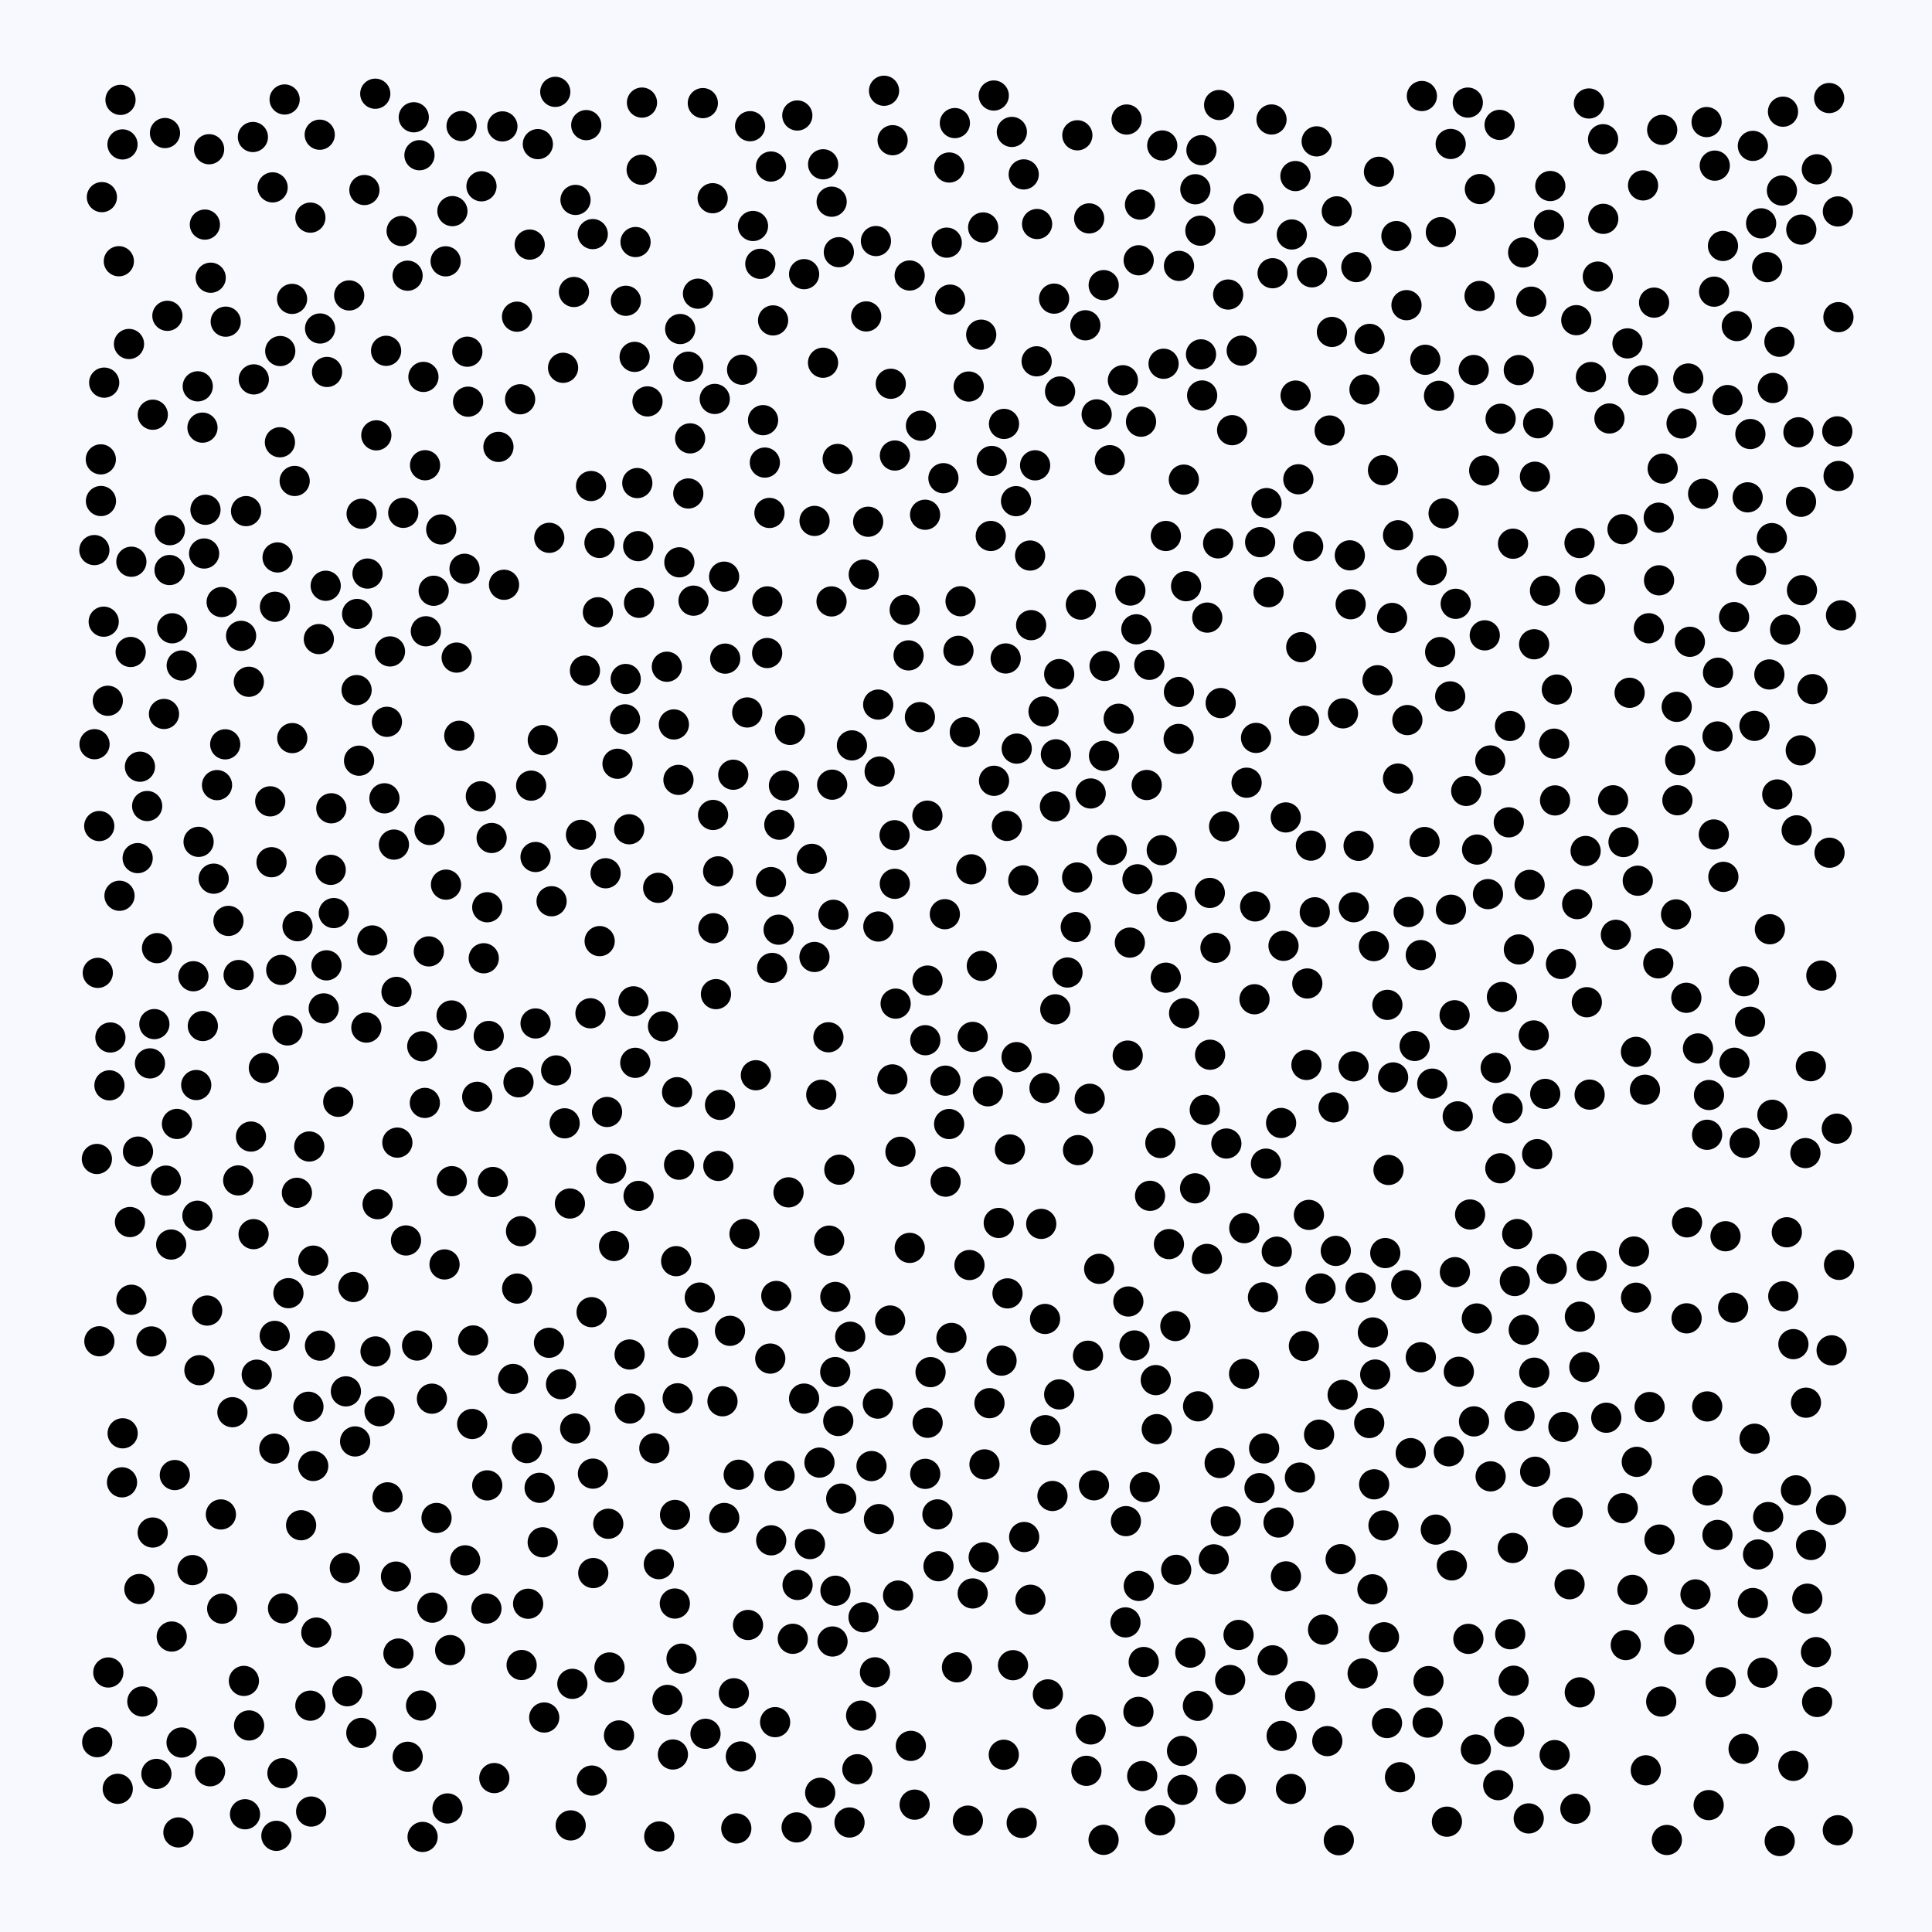 <svg width="512" height="512" viewBox="0 0 512 512" xmlns="http://www.w3.org/2000/svg">
          <rect x="0" y="0" width="512" height="512" fill="#f8f8ff" fill-opacity="1"></rect>
        <circle cx="85.79" cy="267.236" r="4" fill="#000000" fill-opacity="1"></circle><circle cx="486.774" cy="299.111" r="4" fill="#000000" fill-opacity="1"></circle><circle cx="82.255" cy="57.671" r="4" fill="#000000" fill-opacity="1"></circle><circle cx="386.607" cy="363.534" r="4" fill="#000000" fill-opacity="1"></circle><circle cx="218.114" cy="96.126" r="4" fill="#000000" fill-opacity="1"></circle><circle cx="165.855" cy="79.711" r="4" fill="#000000" fill-opacity="1"></circle><circle cx="84.731" cy="35.698" r="4" fill="#000000" fill-opacity="1"></circle><circle cx="384.318" cy="184.555" r="4" fill="#000000" fill-opacity="1"></circle><circle cx="40.907" cy="271.4" r="4" fill="#000000" fill-opacity="1"></circle><circle cx="371.014" cy="470.987" r="4" fill="#000000" fill-opacity="1"></circle><circle cx="220.536" cy="207.951" r="4" fill="#000000" fill-opacity="1"></circle><circle cx="484.746" cy="25.985" r="4" fill="#000000" fill-opacity="1"></circle><circle cx="26.754" cy="132.774" r="4" fill="#000000" fill-opacity="1"></circle><circle cx="285.458" cy="232.541" r="4" fill="#000000" fill-opacity="1"></circle><circle cx="221.991" cy="121.624" r="4" fill="#000000" fill-opacity="1"></circle><circle cx="180.616" cy="439.561" r="4" fill="#000000" fill-opacity="1"></circle><circle cx="287.905" cy="469.287" r="4" fill="#000000" fill-opacity="1"></circle><circle cx="454.182" cy="221.143" r="4" fill="#000000" fill-opacity="1"></circle><circle cx="292.489" cy="75.564" r="4" fill="#000000" fill-opacity="1"></circle><circle cx="257.774" cy="274.787" r="4" fill="#000000" fill-opacity="1"></circle><circle cx="182.403" cy="130.774" r="4" fill="#000000" fill-opacity="1"></circle><circle cx="118.192" cy="234.441" r="4" fill="#000000" fill-opacity="1"></circle><circle cx="409.499" cy="289.896" r="4" fill="#000000" fill-opacity="1"></circle><circle cx="260.69" cy="412.699" r="4" fill="#000000" fill-opacity="1"></circle><circle cx="346.224" cy="282.221" r="4" fill="#000000" fill-opacity="1"></circle><circle cx="454.263" cy="77.295" r="4" fill="#000000" fill-opacity="1"></circle><circle cx="407.364" cy="305.861" r="4" fill="#000000" fill-opacity="1"></circle><circle cx="279.35" cy="79.145" r="4" fill="#000000" fill-opacity="1"></circle><circle cx="225.771" cy="197.534" r="4" fill="#000000" fill-opacity="1"></circle><circle cx="55.672" cy="469.411" r="4" fill="#000000" fill-opacity="1"></circle><circle cx="338.358" cy="331.707" r="4" fill="#000000" fill-opacity="1"></circle><circle cx="271.415" cy="407.323" r="4" fill="#000000" fill-opacity="1"></circle><circle cx="129.127" cy="240.434" r="4" fill="#000000" fill-opacity="1"></circle><circle cx="348.931" cy="37.466" r="4" fill="#000000" fill-opacity="1"></circle><circle cx="456.013" cy="445.806" r="4" fill="#000000" fill-opacity="1"></circle><circle cx="71.612" cy="212.364" r="4" fill="#000000" fill-opacity="1"></circle><circle cx="326.524" cy="114.001" r="4" fill="#000000" fill-opacity="1"></circle><circle cx="330.358" cy="207.428" r="4" fill="#000000" fill-opacity="1"></circle><circle cx="168.184" cy="94.578" r="4" fill="#000000" fill-opacity="1"></circle><circle cx="236.067" cy="101.704" r="4" fill="#000000" fill-opacity="1"></circle><circle cx="113.644" cy="252.13" r="4" fill="#000000" fill-opacity="1"></circle><circle cx="127.597" cy="49.37" r="4" fill="#000000" fill-opacity="1"></circle><circle cx="397.042" cy="473.089" r="4" fill="#000000" fill-opacity="1"></circle><circle cx="51.015" cy="416.087" r="4" fill="#000000" fill-opacity="1"></circle><circle cx="393.479" cy="168.374" r="4" fill="#000000" fill-opacity="1"></circle><circle cx="355.289" cy="413.197" r="4" fill="#000000" fill-opacity="1"></circle><circle cx="446.897" cy="264.424" r="4" fill="#000000" fill-opacity="1"></circle><circle cx="439.586" cy="137.183" r="4" fill="#000000" fill-opacity="1"></circle><circle cx="463.78" cy="270.783" r="4" fill="#000000" fill-opacity="1"></circle><circle cx="155.362" cy="33.162" r="4" fill="#000000" fill-opacity="1"></circle><circle cx="266.999" cy="342.759" r="4" fill="#000000" fill-opacity="1"></circle><circle cx="67.26" cy="100.544" r="4" fill="#000000" fill-opacity="1"></circle><circle cx="41.614" cy="251.271" r="4" fill="#000000" fill-opacity="1"></circle><circle cx="274.723" cy="95.751" r="4" fill="#000000" fill-opacity="1"></circle><circle cx="237.14" cy="234.219" r="4" fill="#000000" fill-opacity="1"></circle><circle cx="478.958" cy="423.669" r="4" fill="#000000" fill-opacity="1"></circle><circle cx="161.526" cy="441.896" r="4" fill="#000000" fill-opacity="1"></circle><circle cx="398.033" cy="264.213" r="4" fill="#000000" fill-opacity="1"></circle><circle cx="232.771" cy="245.536" r="4" fill="#000000" fill-opacity="1"></circle><circle cx="59.82" cy="85.247" r="4" fill="#000000" fill-opacity="1"></circle><circle cx="256.922" cy="335.246" r="4" fill="#000000" fill-opacity="1"></circle><circle cx="254.559" cy="159.339" r="4" fill="#000000" fill-opacity="1"></circle><circle cx="148.682" cy="366.835" r="4" fill="#000000" fill-opacity="1"></circle><circle cx="143.848" cy="196.134" r="4" fill="#000000" fill-opacity="1"></circle><circle cx="195.767" cy="390.823" r="4" fill="#000000" fill-opacity="1"></circle><circle cx="479.894" cy="282.553" r="4" fill="#000000" fill-opacity="1"></circle><circle cx="471.643" cy="487.9" r="4" fill="#000000" fill-opacity="1"></circle><circle cx="52.628" cy="223.098" r="4" fill="#000000" fill-opacity="1"></circle><circle cx="368.926" cy="163.761" r="4" fill="#000000" fill-opacity="1"></circle><circle cx="263.43" cy="206.919" r="4" fill="#000000" fill-opacity="1"></circle><circle cx="268.459" cy="441.295" r="4" fill="#000000" fill-opacity="1"></circle><circle cx="40.49" cy="109.905" r="4" fill="#000000" fill-opacity="1"></circle><circle cx="65.945" cy="180.678" r="4" fill="#000000" fill-opacity="1"></circle><circle cx="83.031" cy="334.083" r="4" fill="#000000" fill-opacity="1"></circle><circle cx="102.701" cy="396.812" r="4" fill="#000000" fill-opacity="1"></circle><circle cx="203.349" cy="159.381" r="4" fill="#000000" fill-opacity="1"></circle><circle cx="298.858" cy="279.741" r="4" fill="#000000" fill-opacity="1"></circle><circle cx="271.298" cy="46.218" r="4" fill="#000000" fill-opacity="1"></circle><circle cx="92.049" cy="448.198" r="4" fill="#000000" fill-opacity="1"></circle><circle cx="68.039" cy="364.306" r="4" fill="#000000" fill-opacity="1"></circle><circle cx="244.063" cy="112.821" r="4" fill="#000000" fill-opacity="1"></circle><circle cx="245.157" cy="136.41" r="4" fill="#000000" fill-opacity="1"></circle><circle cx="157.223" cy="416.878" r="4" fill="#000000" fill-opacity="1"></circle><circle cx="301.144" cy="166.776" r="4" fill="#000000" fill-opacity="1"></circle><circle cx="32.505" cy="379.842" r="4" fill="#000000" fill-opacity="1"></circle><circle cx="69.926" cy="283.029" r="4" fill="#000000" fill-opacity="1"></circle><circle cx="138.236" cy="441.247" r="4" fill="#000000" fill-opacity="1"></circle><circle cx="71.955" cy="228.498" r="4" fill="#000000" fill-opacity="1"></circle><circle cx="213.096" cy="72.658" r="4" fill="#000000" fill-opacity="1"></circle><circle cx="166.744" cy="219.766" r="4" fill="#000000" fill-opacity="1"></circle><circle cx="95.834" cy="136.156" r="4" fill="#000000" fill-opacity="1"></circle><circle cx="119.732" cy="313.023" r="4" fill="#000000" fill-opacity="1"></circle><circle cx="344.076" cy="127.016" r="4" fill="#000000" fill-opacity="1"></circle><circle cx="307.43" cy="482.399" r="4" fill="#000000" fill-opacity="1"></circle><circle cx="481.261" cy="437.836" r="4" fill="#000000" fill-opacity="1"></circle><circle cx="189.739" cy="263.457" r="4" fill="#000000" fill-opacity="1"></circle><circle cx="198.231" cy="430.635" r="4" fill="#000000" fill-opacity="1"></circle><circle cx="389.589" cy="321.856" r="4" fill="#000000" fill-opacity="1"></circle><circle cx="296.467" cy="190.47" r="4" fill="#000000" fill-opacity="1"></circle><circle cx="301.764" cy="68.978" r="4" fill="#000000" fill-opacity="1"></circle><circle cx="77.455" cy="195.604" r="4" fill="#000000" fill-opacity="1"></circle><circle cx="91.666" cy="368.724" r="4" fill="#000000" fill-opacity="1"></circle><circle cx="469.702" cy="295.429" r="4" fill="#000000" fill-opacity="1"></circle><circle cx="338.829" cy="403.482" r="4" fill="#000000" fill-opacity="1"></circle><circle cx="112.59" cy="292.281" r="4" fill="#000000" fill-opacity="1"></circle><circle cx="221.404" cy="421.561" r="4" fill="#000000" fill-opacity="1"></circle><circle cx="236.551" cy="37.157" r="4" fill="#000000" fill-opacity="1"></circle><circle cx="179.192" cy="334.22" r="4" fill="#000000" fill-opacity="1"></circle><circle cx="434.025" cy="233.397" r="4" fill="#000000" fill-opacity="1"></circle><circle cx="152.105" cy="77.383" r="4" fill="#000000" fill-opacity="1"></circle><circle cx="410.849" cy="49.3" r="4" fill="#000000" fill-opacity="1"></circle><circle cx="451.349" cy="130.872" r="4" fill="#000000" fill-opacity="1"></circle><circle cx="142.538" cy="38.197" r="4" fill="#000000" fill-opacity="1"></circle><circle cx="426.516" cy="110.899" r="4" fill="#000000" fill-opacity="1"></circle><circle cx="237.352" cy="265.976" r="4" fill="#000000" fill-opacity="1"></circle><circle cx="464.53" cy="424.816" r="4" fill="#000000" fill-opacity="1"></circle><circle cx="357.72" cy="147.173" r="4" fill="#000000" fill-opacity="1"></circle><circle cx="352.374" cy="114.087" r="4" fill="#000000" fill-opacity="1"></circle><circle cx="469.04" cy="246.258" r="4" fill="#000000" fill-opacity="1"></circle><circle cx="252.148" cy="354.561" r="4" fill="#000000" fill-opacity="1"></circle><circle cx="193.459" cy="352.681" r="4" fill="#000000" fill-opacity="1"></circle><circle cx="374.893" cy="277.184" r="4" fill="#000000" fill-opacity="1"></circle><circle cx="335.49" cy="308.379" r="4" fill="#000000" fill-opacity="1"></circle><circle cx="346.874" cy="321.958" r="4" fill="#000000" fill-opacity="1"></circle><circle cx="365.441" cy="45.526" r="4" fill="#000000" fill-opacity="1"></circle><circle cx="52.85" cy="363.118" r="4" fill="#000000" fill-opacity="1"></circle><circle cx="157.085" cy="62.039" r="4" fill="#000000" fill-opacity="1"></circle><circle cx="313.8" cy="268.519" r="4" fill="#000000" fill-opacity="1"></circle><circle cx="250.896" cy="64.306" r="4" fill="#000000" fill-opacity="1"></circle><circle cx="145.49" cy="355.853" r="4" fill="#000000" fill-opacity="1"></circle><circle cx="34.184" cy="91.158" r="4" fill="#000000" fill-opacity="1"></circle><circle cx="84.822" cy="87.054" r="4" fill="#000000" fill-opacity="1"></circle><circle cx="228.846" cy="428.595" r="4" fill="#000000" fill-opacity="1"></circle><circle cx="174.602" cy="414.521" r="4" fill="#000000" fill-opacity="1"></circle><circle cx="190.315" cy="230.916" r="4" fill="#000000" fill-opacity="1"></circle><circle cx="232.731" cy="186.725" r="4" fill="#000000" fill-opacity="1"></circle><circle cx="366.513" cy="124.61" r="4" fill="#000000" fill-opacity="1"></circle><circle cx="179.967" cy="308.665" r="4" fill="#000000" fill-opacity="1"></circle><circle cx="151.034" cy="318.942" r="4" fill="#000000" fill-opacity="1"></circle><circle cx="199.552" cy="59.888" r="4" fill="#000000" fill-opacity="1"></circle><circle cx="191.467" cy="371.354" r="4" fill="#000000" fill-opacity="1"></circle><circle cx="127.429" cy="211.025" r="4" fill="#000000" fill-opacity="1"></circle><circle cx="329.7" cy="364.091" r="4" fill="#000000" fill-opacity="1"></circle><circle cx="229.549" cy="83.858" r="4" fill="#000000" fill-opacity="1"></circle><circle cx="418.688" cy="348.931" r="4" fill="#000000" fill-opacity="1"></circle><circle cx="123.848" cy="93.203" r="4" fill="#000000" fill-opacity="1"></circle><circle cx="65.21" cy="135.45" r="4" fill="#000000" fill-opacity="1"></circle><circle cx="269.403" cy="280.153" r="4" fill="#000000" fill-opacity="1"></circle><circle cx="163.647" cy="202.404" r="4" fill="#000000" fill-opacity="1"></circle><circle cx="471.57" cy="90.568" r="4" fill="#000000" fill-opacity="1"></circle><circle cx="475.253" cy="467.975" r="4" fill="#000000" fill-opacity="1"></circle><circle cx="299.023" cy="344.912" r="4" fill="#000000" fill-opacity="1"></circle><circle cx="417.491" cy="479.348" r="4" fill="#000000" fill-opacity="1"></circle><circle cx="250.017" cy="126.73" r="4" fill="#000000" fill-opacity="1"></circle><circle cx="298.566" cy="31.677" r="4" fill="#000000" fill-opacity="1"></circle><circle cx="78.091" cy="127.459" r="4" fill="#000000" fill-opacity="1"></circle><circle cx="440.236" cy="450.931" r="4" fill="#000000" fill-opacity="1"></circle><circle cx="379.418" cy="151.112" r="4" fill="#000000" fill-opacity="1"></circle><circle cx="169.126" cy="144.731" r="4" fill="#000000" fill-opacity="1"></circle><circle cx="324.997" cy="303.046" r="4" fill="#000000" fill-opacity="1"></circle><circle cx="447.411" cy="100.307" r="4" fill="#000000" fill-opacity="1"></circle><circle cx="308.962" cy="142.039" r="4" fill="#000000" fill-opacity="1"></circle><circle cx="262.811" cy="122.162" r="4" fill="#000000" fill-opacity="1"></circle><circle cx="358.719" cy="282.595" r="4" fill="#000000" fill-opacity="1"></circle><circle cx="478.598" cy="371.73" r="4" fill="#000000" fill-opacity="1"></circle><circle cx="241.089" cy="330.702" r="4" fill="#000000" fill-opacity="1"></circle><circle cx="339.651" cy="460.032" r="4" fill="#000000" fill-opacity="1"></circle><circle cx="324.404" cy="219.006" r="4" fill="#000000" fill-opacity="1"></circle><circle cx="206.344" cy="246.374" r="4" fill="#000000" fill-opacity="1"></circle><circle cx="413.674" cy="255.46" r="4" fill="#000000" fill-opacity="1"></circle><circle cx="394.938" cy="201.53" r="4" fill="#000000" fill-opacity="1"></circle><circle cx="310.541" cy="240.337" r="4" fill="#000000" fill-opacity="1"></circle><circle cx="166.911" cy="373.273" r="4" fill="#000000" fill-opacity="1"></circle><circle cx="155.02" cy="177.721" r="4" fill="#000000" fill-opacity="1"></circle><circle cx="286.44" cy="160.24" r="4" fill="#000000" fill-opacity="1"></circle><circle cx="174.425" cy="235.284" r="4" fill="#000000" fill-opacity="1"></circle><circle cx="205.732" cy="343.444" r="4" fill="#000000" fill-opacity="1"></circle><circle cx="233.115" cy="204.464" r="4" fill="#000000" fill-opacity="1"></circle><circle cx="430.054" cy="399.687" r="4" fill="#000000" fill-opacity="1"></circle><circle cx="436.157" cy="469.157" r="4" fill="#000000" fill-opacity="1"></circle><circle cx="215.136" cy="227.609" r="4" fill="#000000" fill-opacity="1"></circle><circle cx="130.613" cy="313.242" r="4" fill="#000000" fill-opacity="1"></circle><circle cx="29.004" cy="287.628" r="4" fill="#000000" fill-opacity="1"></circle><circle cx="276.948" cy="349.534" r="4" fill="#000000" fill-opacity="1"></circle><circle cx="217.171" cy="387.604" r="4" fill="#000000" fill-opacity="1"></circle><circle cx="452.43" cy="372.722" r="4" fill="#000000" fill-opacity="1"></circle><circle cx="376.526" cy="253.114" r="4" fill="#000000" fill-opacity="1"></circle><circle cx="121.715" cy="194.989" r="4" fill="#000000" fill-opacity="1"></circle><circle cx="424.833" cy="36.897" r="4" fill="#000000" fill-opacity="1"></circle><circle cx="477.289" cy="132.974" r="4" fill="#000000" fill-opacity="1"></circle><circle cx="44.361" cy="83.695" r="4" fill="#000000" fill-opacity="1"></circle><circle cx="131.001" cy="471.209" r="4" fill="#000000" fill-opacity="1"></circle><circle cx="256.5" cy="482.485" r="4" fill="#000000" fill-opacity="1"></circle><circle cx="250.593" cy="313.152" r="4" fill="#000000" fill-opacity="1"></circle><circle cx="179.436" cy="289.443" r="4" fill="#000000" fill-opacity="1"></circle><circle cx="251.796" cy="79.406" r="4" fill="#000000" fill-opacity="1"></circle><circle cx="289.052" cy="458.32" r="4" fill="#000000" fill-opacity="1"></circle><circle cx="202.695" cy="122.587" r="4" fill="#000000" fill-opacity="1"></circle><circle cx="423.438" cy="73.298" r="4" fill="#000000" fill-opacity="1"></circle><circle cx="58.54" cy="401.342" r="4" fill="#000000" fill-opacity="1"></circle><circle cx="189.051" cy="245.995" r="4" fill="#000000" fill-opacity="1"></circle><circle cx="54.453" cy="135.095" r="4" fill="#000000" fill-opacity="1"></circle><circle cx="168.889" cy="128.018" r="4" fill="#000000" fill-opacity="1"></circle><circle cx="56.632" cy="232.856" r="4" fill="#000000" fill-opacity="1"></circle><circle cx="435.933" cy="288.795" r="4" fill="#000000" fill-opacity="1"></circle><circle cx="427.489" cy="212.083" r="4" fill="#000000" fill-opacity="1"></circle><circle cx="276.551" cy="188.543" r="4" fill="#000000" fill-opacity="1"></circle><circle cx="319.943" cy="163.67" r="4" fill="#000000" fill-opacity="1"></circle><circle cx="318.397" cy="39.8" r="4" fill="#000000" fill-opacity="1"></circle><circle cx="484.846" cy="225.981" r="4" fill="#000000" fill-opacity="1"></circle><circle cx="200.315" cy="284.952" r="4" fill="#000000" fill-opacity="1"></circle><circle cx="34.44" cy="323.855" r="4" fill="#000000" fill-opacity="1"></circle><circle cx="173.406" cy="383.81" r="4" fill="#000000" fill-opacity="1"></circle><circle cx="74.267" cy="93.03" r="4" fill="#000000" fill-opacity="1"></circle><circle cx="111.159" cy="41.135" r="4" fill="#000000" fill-opacity="1"></circle><circle cx="188.972" cy="215.972" r="4" fill="#000000" fill-opacity="1"></circle><circle cx="468.323" cy="70.8" r="4" fill="#000000" fill-opacity="1"></circle><circle cx="275.938" cy="324.341" r="4" fill="#000000" fill-opacity="1"></circle><circle cx="350.623" cy="431.866" r="4" fill="#000000" fill-opacity="1"></circle><circle cx="232.13" cy="63.883" r="4" fill="#000000" fill-opacity="1"></circle><circle cx="161.978" cy="309.686" r="4" fill="#000000" fill-opacity="1"></circle><circle cx="433.764" cy="387.407" r="4" fill="#000000" fill-opacity="1"></circle><circle cx="320.686" cy="279.515" r="4" fill="#000000" fill-opacity="1"></circle><circle cx="245.8" cy="259.864" r="4" fill="#000000" fill-opacity="1"></circle><circle cx="472.513" cy="29.596" r="4" fill="#000000" fill-opacity="1"></circle><circle cx="370.489" cy="206.324" r="4" fill="#000000" fill-opacity="1"></circle><circle cx="196.659" cy="97.983" r="4" fill="#000000" fill-opacity="1"></circle><circle cx="344.49" cy="391.563" r="4" fill="#000000" fill-opacity="1"></circle><circle cx="143.003" cy="394.281" r="4" fill="#000000" fill-opacity="1"></circle><circle cx="435.426" cy="49.133" r="4" fill="#000000" fill-opacity="1"></circle><circle cx="273.084" cy="423.95" r="4" fill="#000000" fill-opacity="1"></circle><circle cx="359.447" cy="70.779" r="4" fill="#000000" fill-opacity="1"></circle><circle cx="139.96" cy="425.008" r="4" fill="#000000" fill-opacity="1"></circle><circle cx="106.442" cy="61.225" r="4" fill="#000000" fill-opacity="1"></circle><circle cx="114.467" cy="370.663" r="4" fill="#000000" fill-opacity="1"></circle><circle cx="352.973" cy="87.966" r="4" fill="#000000" fill-opacity="1"></circle><circle cx="294.633" cy="225.251" r="4" fill="#000000" fill-opacity="1"></circle><circle cx="133.571" cy="154.968" r="4" fill="#000000" fill-opacity="1"></circle><circle cx="168.361" cy="281.661" r="4" fill="#000000" fill-opacity="1"></circle><circle cx="267.649" cy="304.618" r="4" fill="#000000" fill-opacity="1"></circle><circle cx="111.583" cy="451.986" r="4" fill="#000000" fill-opacity="1"></circle><circle cx="390.63" cy="376.685" r="4" fill="#000000" fill-opacity="1"></circle><circle cx="390.554" cy="98.059" r="4" fill="#000000" fill-opacity="1"></circle><circle cx="424.881" cy="57.991" r="4" fill="#000000" fill-opacity="1"></circle><circle cx="437.166" cy="372.881" r="4" fill="#000000" fill-opacity="1"></circle><circle cx="121.024" cy="174.268" r="4" fill="#000000" fill-opacity="1"></circle><circle cx="47.283" cy="485.616" r="4" fill="#000000" fill-opacity="1"></circle><circle cx="31.934" cy="26.467" r="4" fill="#000000" fill-opacity="1"></circle><circle cx="304.579" cy="176.189" r="4" fill="#000000" fill-opacity="1"></circle><circle cx="312.355" cy="195.82" r="4" fill="#000000" fill-opacity="1"></circle><circle cx="26.334" cy="355.449" r="4" fill="#000000" fill-opacity="1"></circle><circle cx="220.364" cy="159.383" r="4" fill="#000000" fill-opacity="1"></circle><circle cx="100.07" cy="319.127" r="4" fill="#000000" fill-opacity="1"></circle><circle cx="122.322" cy="33.403" r="4" fill="#000000" fill-opacity="1"></circle><circle cx="345.587" cy="191.014" r="4" fill="#000000" fill-opacity="1"></circle><circle cx="137.019" cy="83.926" r="4" fill="#000000" fill-opacity="1"></circle><circle cx="94.502" cy="182.883" r="4" fill="#000000" fill-opacity="1"></circle><circle cx="67.204" cy="327.063" r="4" fill="#000000" fill-opacity="1"></circle><circle cx="132.091" cy="118.434" r="4" fill="#000000" fill-opacity="1"></circle><circle cx="299.554" cy="156.498" r="4" fill="#000000" fill-opacity="1"></circle><circle cx="51.254" cy="258.717" r="4" fill="#000000" fill-opacity="1"></circle><circle cx="288.792" cy="291.183" r="4" fill="#000000" fill-opacity="1"></circle><circle cx="324.838" cy="403.183" r="4" fill="#000000" fill-opacity="1"></circle><circle cx="257.779" cy="422.281" r="4" fill="#000000" fill-opacity="1"></circle><circle cx="430.254" cy="223.15" r="4" fill="#000000" fill-opacity="1"></circle><circle cx="346.449" cy="260.634" r="4" fill="#000000" fill-opacity="1"></circle><circle cx="119.672" cy="269.109" r="4" fill="#000000" fill-opacity="1"></circle><circle cx="31.669" cy="237.385" r="4" fill="#000000" fill-opacity="1"></circle><circle cx="99.73" cy="115.37" r="4" fill="#000000" fill-opacity="1"></circle><circle cx="303.098" cy="440.452" r="4" fill="#000000" fill-opacity="1"></circle><circle cx="486.903" cy="114.319" r="4" fill="#000000" fill-opacity="1"></circle><circle cx="317.503" cy="372.692" r="4" fill="#000000" fill-opacity="1"></circle><circle cx="109.653" cy="31.08" r="4" fill="#000000" fill-opacity="1"></circle><circle cx="452.501" cy="394.977" r="4" fill="#000000" fill-opacity="1"></circle><circle cx="91.386" cy="415.538" r="4" fill="#000000" fill-opacity="1"></circle><circle cx="470.995" cy="210.54" r="4" fill="#000000" fill-opacity="1"></circle><circle cx="167.879" cy="265.364" r="4" fill="#000000" fill-opacity="1"></circle><circle cx="385.566" cy="337.138" r="4" fill="#000000" fill-opacity="1"></circle><circle cx="403.652" cy="66.91" r="4" fill="#000000" fill-opacity="1"></circle><circle cx="98.669" cy="249.231" r="4" fill="#000000" fill-opacity="1"></circle><circle cx="104.942" cy="417.814" r="4" fill="#000000" fill-opacity="1"></circle><circle cx="367.111" cy="332.078" r="4" fill="#000000" fill-opacity="1"></circle><circle cx="45.368" cy="329.819" r="4" fill="#000000" fill-opacity="1"></circle><circle cx="112.212" cy="99.886" r="4" fill="#000000" fill-opacity="1"></circle><circle cx="95.157" cy="201.59" r="4" fill="#000000" fill-opacity="1"></circle><circle cx="317.455" cy="452.06" r="4" fill="#000000" fill-opacity="1"></circle><circle cx="72.805" cy="354.029" r="4" fill="#000000" fill-opacity="1"></circle><circle cx="152.427" cy="378.569" r="4" fill="#000000" fill-opacity="1"></circle><circle cx="108.018" cy="73.061" r="4" fill="#000000" fill-opacity="1"></circle><circle cx="376.813" cy="25.448" r="4" fill="#000000" fill-opacity="1"></circle><circle cx="178.328" cy="464.958" r="4" fill="#000000" fill-opacity="1"></circle><circle cx="425.682" cy="375.715" r="4" fill="#000000" fill-opacity="1"></circle><circle cx="445.263" cy="201.476" r="4" fill="#000000" fill-opacity="1"></circle><circle cx="55.839" cy="73.595" r="4" fill="#000000" fill-opacity="1"></circle><circle cx="222.15" cy="376.58" r="4" fill="#000000" fill-opacity="1"></circle><circle cx="396.374" cy="282.996" r="4" fill="#000000" fill-opacity="1"></circle><circle cx="445.632" cy="112.222" r="4" fill="#000000" fill-opacity="1"></circle><circle cx="285.085" cy="245.677" r="4" fill="#000000" fill-opacity="1"></circle><circle cx="264.68" cy="324.096" r="4" fill="#000000" fill-opacity="1"></circle><circle cx="372.968" cy="190.827" r="4" fill="#000000" fill-opacity="1"></circle><circle cx="220.864" cy="242.427" r="4" fill="#000000" fill-opacity="1"></circle><circle cx="215.845" cy="253.604" r="4" fill="#000000" fill-opacity="1"></circle><circle cx="333.953" cy="143.676" r="4" fill="#000000" fill-opacity="1"></circle><circle cx="241.389" cy="462.675" r="4" fill="#000000" fill-opacity="1"></circle><circle cx="358.777" cy="240.427" r="4" fill="#000000" fill-opacity="1"></circle><circle cx="347.405" cy="224.099" r="4" fill="#000000" fill-opacity="1"></circle><circle cx="487.058" cy="56.031" r="4" fill="#000000" fill-opacity="1"></circle><circle cx="311.481" cy="351.42" r="4" fill="#000000" fill-opacity="1"></circle><circle cx="421.27" cy="290.089" r="4" fill="#000000" fill-opacity="1"></circle><circle cx="440.498" cy="34.416" r="4" fill="#000000" fill-opacity="1"></circle><circle cx="124.051" cy="106.451" r="4" fill="#000000" fill-opacity="1"></circle><circle cx="146.172" cy="238.84" r="4" fill="#000000" fill-opacity="1"></circle><circle cx="400.971" cy="144.091" r="4" fill="#000000" fill-opacity="1"></circle><circle cx="476.137" cy="220.049" r="4" fill="#000000" fill-opacity="1"></circle><circle cx="73.563" cy="147.727" r="4" fill="#000000" fill-opacity="1"></circle><circle cx="447.08" cy="323.936" r="4" fill="#000000" fill-opacity="1"></circle><circle cx="160.872" cy="294.686" r="4" fill="#000000" fill-opacity="1"></circle><circle cx="401.131" cy="445.408" r="4" fill="#000000" fill-opacity="1"></circle><circle cx="153.97" cy="221.246" r="4" fill="#000000" fill-opacity="1"></circle><circle cx="179.587" cy="370.561" r="4" fill="#000000" fill-opacity="1"></circle><circle cx="445.008" cy="434.491" r="4" fill="#000000" fill-opacity="1"></circle><circle cx="421.616" cy="99.921" r="4" fill="#000000" fill-opacity="1"></circle><circle cx="480.329" cy="182.631" r="4" fill="#000000" fill-opacity="1"></circle><circle cx="204.324" cy="44.133" r="4" fill="#000000" fill-opacity="1"></circle><circle cx="389.136" cy="434.321" r="4" fill="#000000" fill-opacity="1"></circle><circle cx="181.04" cy="355.844" r="4" fill="#000000" fill-opacity="1"></circle><circle cx="45.512" cy="433.701" r="4" fill="#000000" fill-opacity="1"></circle><circle cx="319.849" cy="333.625" r="4" fill="#000000" fill-opacity="1"></circle><circle cx="315.446" cy="437.963" r="4" fill="#000000" fill-opacity="1"></circle><circle cx="464.529" cy="38.663" r="4" fill="#000000" fill-opacity="1"></circle><circle cx="316.709" cy="314.923" r="4" fill="#000000" fill-opacity="1"></circle><circle cx="156.637" cy="128.802" r="4" fill="#000000" fill-opacity="1"></circle><circle cx="406.598" cy="363.776" r="4" fill="#000000" fill-opacity="1"></circle><circle cx="230.959" cy="388.527" r="4" fill="#000000" fill-opacity="1"></circle><circle cx="381.848" cy="61.529" r="4" fill="#000000" fill-opacity="1"></circle><circle cx="75.003" cy="426.234" r="4" fill="#000000" fill-opacity="1"></circle><circle cx="337.257" cy="72.409" r="4" fill="#000000" fill-opacity="1"></circle><circle cx="412.109" cy="212.118" r="4" fill="#000000" fill-opacity="1"></circle><circle cx="354.259" cy="56.013" r="4" fill="#000000" fill-opacity="1"></circle><circle cx="194.322" cy="205.313" r="4" fill="#000000" fill-opacity="1"></circle><circle cx="345.549" cy="356.697" r="4" fill="#000000" fill-opacity="1"></circle><circle cx="303.373" cy="394.097" r="4" fill="#000000" fill-opacity="1"></circle><circle cx="58.742" cy="159.555" r="4" fill="#000000" fill-opacity="1"></circle><circle cx="452.814" cy="478.376" r="4" fill="#000000" fill-opacity="1"></circle><circle cx="75.43" cy="26.364" r="4" fill="#000000" fill-opacity="1"></circle><circle cx="473.077" cy="166.866" r="4" fill="#000000" fill-opacity="1"></circle><circle cx="441.735" cy="487.615" r="4" fill="#000000" fill-opacity="1"></circle><circle cx="77.401" cy="79.212" r="4" fill="#000000" fill-opacity="1"></circle><circle cx="446.967" cy="349.375" r="4" fill="#000000" fill-opacity="1"></circle><circle cx="179.8" cy="206.675" r="4" fill="#000000" fill-opacity="1"></circle><circle cx="133.14" cy="33.499" r="4" fill="#000000" fill-opacity="1"></circle><circle cx="198.022" cy="188.811" r="4" fill="#000000" fill-opacity="1"></circle><circle cx="128.198" cy="253.954" r="4" fill="#000000" fill-opacity="1"></circle><circle cx="26.717" cy="121.737" r="4" fill="#000000" fill-opacity="1"></circle><circle cx="256.719" cy="102.437" r="4" fill="#000000" fill-opacity="1"></circle><circle cx="57.514" cy="208.065" r="4" fill="#000000" fill-opacity="1"></circle><circle cx="34.827" cy="344.45" r="4" fill="#000000" fill-opacity="1"></circle><circle cx="392.105" cy="78.432" r="4" fill="#000000" fill-opacity="1"></circle><circle cx="158.915" cy="249.408" r="4" fill="#000000" fill-opacity="1"></circle><circle cx="323.496" cy="186.325" r="4" fill="#000000" fill-opacity="1"></circle><circle cx="99.45" cy="24.838" r="4" fill="#000000" fill-opacity="1"></circle><circle cx="125.135" cy="377.37" r="4" fill="#000000" fill-opacity="1"></circle><circle cx="218.137" cy="43.541" r="4" fill="#000000" fill-opacity="1"></circle><circle cx="475.271" cy="356.209" r="4" fill="#000000" fill-opacity="1"></circle><circle cx="433.575" cy="343.903" r="4" fill="#000000" fill-opacity="1"></circle><circle cx="48.12" cy="461.792" r="4" fill="#000000" fill-opacity="1"></circle><circle cx="318.281" cy="93.91" r="4" fill="#000000" fill-opacity="1"></circle><circle cx="197.304" cy="327.015" r="4" fill="#000000" fill-opacity="1"></circle><circle cx="304.778" cy="316.908" r="4" fill="#000000" fill-opacity="1"></circle><circle cx="74.847" cy="469.926" r="4" fill="#000000" fill-opacity="1"></circle><circle cx="260.549" cy="60.282" r="4" fill="#000000" fill-opacity="1"></circle><circle cx="31.497" cy="69.234" r="4" fill="#000000" fill-opacity="1"></circle><circle cx="72.862" cy="160.798" r="4" fill="#000000" fill-opacity="1"></circle><circle cx="367.57" cy="456.621" r="4" fill="#000000" fill-opacity="1"></circle><circle cx="161.197" cy="403.812" r="4" fill="#000000" fill-opacity="1"></circle><circle cx="405.127" cy="481.901" r="4" fill="#000000" fill-opacity="1"></circle><circle cx="52.005" cy="287.546" r="4" fill="#000000" fill-opacity="1"></circle><circle cx="340.789" cy="417.757" r="4" fill="#000000" fill-opacity="1"></circle><circle cx="388.984" cy="27.191" r="4" fill="#000000" fill-opacity="1"></circle><circle cx="102.54" cy="191.289" r="4" fill="#000000" fill-opacity="1"></circle><circle cx="185.451" cy="343.864" r="4" fill="#000000" fill-opacity="1"></circle><circle cx="66.011" cy="457.261" r="4" fill="#000000" fill-opacity="1"></circle><circle cx="115.686" cy="402.275" r="4" fill="#000000" fill-opacity="1"></circle><circle cx="84.796" cy="356.606" r="4" fill="#000000" fill-opacity="1"></circle><circle cx="97.392" cy="152.001" r="4" fill="#000000" fill-opacity="1"></circle><circle cx="266.014" cy="465.029" r="4" fill="#000000" fill-opacity="1"></circle><circle cx="407.623" cy="112.167" r="4" fill="#000000" fill-opacity="1"></circle><circle cx="477.545" cy="156.41" r="4" fill="#000000" fill-opacity="1"></circle><circle cx="116.928" cy="140.308" r="4" fill="#000000" fill-opacity="1"></circle><circle cx="129.123" cy="393.643" r="4" fill="#000000" fill-opacity="1"></circle><circle cx="464.979" cy="381.275" r="4" fill="#000000" fill-opacity="1"></circle><circle cx="380.506" cy="405.365" r="4" fill="#000000" fill-opacity="1"></circle><circle cx="312.436" cy="183.384" r="4" fill="#000000" fill-opacity="1"></circle><circle cx="466.719" cy="59.187" r="4" fill="#000000" fill-opacity="1"></circle><circle cx="61.596" cy="374.248" r="4" fill="#000000" fill-opacity="1"></circle><circle cx="346.672" cy="144.762" r="4" fill="#000000" fill-opacity="1"></circle><circle cx="149.22" cy="97.472" r="4" fill="#000000" fill-opacity="1"></circle><circle cx="339.509" cy="297.599" r="4" fill="#000000" fill-opacity="1"></circle><circle cx="457.815" cy="106.022" r="4" fill="#000000" fill-opacity="1"></circle><circle cx="255.685" cy="194.025" r="4" fill="#000000" fill-opacity="1"></circle><circle cx="433.547" cy="278.757" r="4" fill="#000000" fill-opacity="1"></circle><circle cx="112.644" cy="123.294" r="4" fill="#000000" fill-opacity="1"></circle><circle cx="54.902" cy="347.311" r="4" fill="#000000" fill-opacity="1"></circle><circle cx="126.468" cy="290.668" r="4" fill="#000000" fill-opacity="1"></circle><circle cx="326.149" cy="474.108" r="4" fill="#000000" fill-opacity="1"></circle><circle cx="440.629" cy="124.183" r="4" fill="#000000" fill-opacity="1"></circle><circle cx="459.552" cy="163.548" r="4" fill="#000000" fill-opacity="1"></circle><circle cx="456.714" cy="232.378" r="4" fill="#000000" fill-opacity="1"></circle><circle cx="58.882" cy="426.312" r="4" fill="#000000" fill-opacity="1"></circle><circle cx="367.967" cy="310.055" r="4" fill="#000000" fill-opacity="1"></circle><circle cx="479.943" cy="409.442" r="4" fill="#000000" fill-opacity="1"></circle><circle cx="209.35" cy="193.433" r="4" fill="#000000" fill-opacity="1"></circle><circle cx="301.694" cy="453.663" r="4" fill="#000000" fill-opacity="1"></circle><circle cx="203.915" cy="135.937" r="4" fill="#000000" fill-opacity="1"></circle><circle cx="459.304" cy="346.542" r="4" fill="#000000" fill-opacity="1"></circle><circle cx="59.683" cy="197.257" r="4" fill="#000000" fill-opacity="1"></circle><circle cx="104.396" cy="223.825" r="4" fill="#000000" fill-opacity="1"></circle><circle cx="99.518" cy="358.149" r="4" fill="#000000" fill-opacity="1"></circle><circle cx="433.032" cy="331.668" r="4" fill="#000000" fill-opacity="1"></circle><circle cx="418.59" cy="143.913" r="4" fill="#000000" fill-opacity="1"></circle><circle cx="302.11" cy="54.221" r="4" fill="#000000" fill-opacity="1"></circle><circle cx="105.593" cy="438.205" r="4" fill="#000000" fill-opacity="1"></circle><circle cx="373.305" cy="241.685" r="4" fill="#000000" fill-opacity="1"></circle><circle cx="178.586" cy="191.986" r="4" fill="#000000" fill-opacity="1"></circle><circle cx="204.13" cy="360.039" r="4" fill="#000000" fill-opacity="1"></circle><circle cx="63.129" cy="312.821" r="4" fill="#000000" fill-opacity="1"></circle><circle cx="271.185" cy="233.313" r="4" fill="#000000" fill-opacity="1"></circle><circle cx="248.43" cy="401.33" r="4" fill="#000000" fill-opacity="1"></circle><circle cx="307.506" cy="302.91" r="4" fill="#000000" fill-opacity="1"></circle><circle cx="401.446" cy="339.486" r="4" fill="#000000" fill-opacity="1"></circle><circle cx="292.725" cy="176.474" r="4" fill="#000000" fill-opacity="1"></circle><circle cx="312.448" cy="70.463" r="4" fill="#000000" fill-opacity="1"></circle><circle cx="323.221" cy="387.72" r="4" fill="#000000" fill-opacity="1"></circle><circle cx="207.756" cy="208.176" r="4" fill="#000000" fill-opacity="1"></circle><circle cx="266.513" cy="174.499" r="4" fill="#000000" fill-opacity="1"></circle><circle cx="165.819" cy="179.941" r="4" fill="#000000" fill-opacity="1"></circle><circle cx="481.551" cy="451.04" r="4" fill="#000000" fill-opacity="1"></circle><circle cx="210.099" cy="434.299" r="4" fill="#000000" fill-opacity="1"></circle><circle cx="473.525" cy="326.564" r="4" fill="#000000" fill-opacity="1"></circle><circle cx="158.453" cy="162.256" r="4" fill="#000000" fill-opacity="1"></circle><circle cx="444.527" cy="212.072" r="4" fill="#000000" fill-opacity="1"></circle><circle cx="222.434" cy="309.982" r="4" fill="#000000" fill-opacity="1"></circle><circle cx="351.75" cy="461.413" r="4" fill="#000000" fill-opacity="1"></circle><circle cx="343.35" cy="104.832" r="4" fill="#000000" fill-opacity="1"></circle><circle cx="332.458" cy="264.813" r="4" fill="#000000" fill-opacity="1"></circle><circle cx="205.416" cy="456.387" r="4" fill="#000000" fill-opacity="1"></circle><circle cx="409.439" cy="156.547" r="4" fill="#000000" fill-opacity="1"></circle><circle cx="45.636" cy="166.505" r="4" fill="#000000" fill-opacity="1"></circle><circle cx="76.187" cy="273.078" r="4" fill="#000000" fill-opacity="1"></circle><circle cx="149.635" cy="297.691" r="4" fill="#000000" fill-opacity="1"></circle><circle cx="406.563" cy="170.739" r="4" fill="#000000" fill-opacity="1"></circle><circle cx="234.28" cy="24.051" r="4" fill="#000000" fill-opacity="1"></circle><circle cx="384.763" cy="414.85" r="4" fill="#000000" fill-opacity="1"></circle><circle cx="430.85" cy="435.957" r="4" fill="#000000" fill-opacity="1"></circle><circle cx="105.08" cy="262.861" r="4" fill="#000000" fill-opacity="1"></circle><circle cx="27.001" cy="52.242" r="4" fill="#000000" fill-opacity="1"></circle><circle cx="107.59" cy="328.733" r="4" fill="#000000" fill-opacity="1"></circle><circle cx="298.374" cy="403.115" r="4" fill="#000000" fill-opacity="1"></circle><circle cx="320.616" cy="236.638" r="4" fill="#000000" fill-opacity="1"></circle><circle cx="270.759" cy="483.089" r="4" fill="#000000" fill-opacity="1"></circle><circle cx="204.877" cy="84.913" r="4" fill="#000000" fill-opacity="1"></circle><circle cx="285.507" cy="35.858" r="4" fill="#000000" fill-opacity="1"></circle><circle cx="211.296" cy="30.609" r="4" fill="#000000" fill-opacity="1"></circle><circle cx="329.07" cy="92.927" r="4" fill="#000000" fill-opacity="1"></circle><circle cx="336.966" cy="31.665" r="4" fill="#000000" fill-opacity="1"></circle><circle cx="25.763" cy="461.693" r="4" fill="#000000" fill-opacity="1"></circle><circle cx="378.34" cy="456.502" r="4" fill="#000000" fill-opacity="1"></circle><circle cx="444.347" cy="187.32" r="4" fill="#000000" fill-opacity="1"></circle><circle cx="143.823" cy="408.727" r="4" fill="#000000" fill-opacity="1"></circle><circle cx="37.086" cy="203.181" r="4" fill="#000000" fill-opacity="1"></circle><circle cx="348.429" cy="241.765" r="4" fill="#000000" fill-opacity="1"></circle><circle cx="106.869" cy="135.909" r="4" fill="#000000" fill-opacity="1"></circle><circle cx="411.235" cy="336.277" r="4" fill="#000000" fill-opacity="1"></circle><circle cx="26.3" cy="218.913" r="4" fill="#000000" fill-opacity="1"></circle><circle cx="412.578" cy="182.738" r="4" fill="#000000" fill-opacity="1"></circle><circle cx="46.332" cy="390.905" r="4" fill="#000000" fill-opacity="1"></circle><circle cx="204.629" cy="256.515" r="4" fill="#000000" fill-opacity="1"></circle><circle cx="182.896" cy="116.172" r="4" fill="#000000" fill-opacity="1"></circle><circle cx="263.358" cy="25.314" r="4" fill="#000000" fill-opacity="1"></circle><circle cx="279.566" cy="213.706" r="4" fill="#000000" fill-opacity="1"></circle><circle cx="438.352" cy="80.2" r="4" fill="#000000" fill-opacity="1"></circle><circle cx="406.832" cy="390.027" r="4" fill="#000000" fill-opacity="1"></circle><circle cx="383.45" cy="482.764" r="4" fill="#000000" fill-opacity="1"></circle><circle cx="400.167" cy="192.39" r="4" fill="#000000" fill-opacity="1"></circle><circle cx="393.323" cy="124.699" r="4" fill="#000000" fill-opacity="1"></circle><circle cx="467.098" cy="443.295" r="4" fill="#000000" fill-opacity="1"></circle><circle cx="289.044" cy="210.279" r="4" fill="#000000" fill-opacity="1"></circle><circle cx="287.627" cy="86.206" r="4" fill="#000000" fill-opacity="1"></circle><circle cx="183.793" cy="159.186" r="4" fill="#000000" fill-opacity="1"></circle><circle cx="228.207" cy="454.665" r="4" fill="#000000" fill-opacity="1"></circle><circle cx="94.111" cy="381.996" r="4" fill="#000000" fill-opacity="1"></circle><circle cx="262.222" cy="371.856" r="4" fill="#000000" fill-opacity="1"></circle><circle cx="260.899" cy="388.083" r="4" fill="#000000" fill-opacity="1"></circle><circle cx="180.256" cy="87.196" r="4" fill="#000000" fill-opacity="1"></circle><circle cx="405.81" cy="79.946" r="4" fill="#000000" fill-opacity="1"></circle><circle cx="137.056" cy="341.485" r="4" fill="#000000" fill-opacity="1"></circle><circle cx="464.07" cy="151.122" r="4" fill="#000000" fill-opacity="1"></circle><circle cx="231.876" cy="443.186" r="4" fill="#000000" fill-opacity="1"></circle><circle cx="277.027" cy="379.01" r="4" fill="#000000" fill-opacity="1"></circle><circle cx="355.901" cy="189.044" r="4" fill="#000000" fill-opacity="1"></circle><circle cx="29.261" cy="274.943" r="4" fill="#000000" fill-opacity="1"></circle><circle cx="388.563" cy="209.6" r="4" fill="#000000" fill-opacity="1"></circle><circle cx="282.894" cy="257.729" r="4" fill="#000000" fill-opacity="1"></circle><circle cx="169.35" cy="159.752" r="4" fill="#000000" fill-opacity="1"></circle><circle cx="236.49" cy="286.053" r="4" fill="#000000" fill-opacity="1"></circle><circle cx="367.674" cy="266.299" r="4" fill="#000000" fill-opacity="1"></circle><circle cx="251.53" cy="297.881" r="4" fill="#000000" fill-opacity="1"></circle><circle cx="101.88" cy="211.562" r="4" fill="#000000" fill-opacity="1"></circle><circle cx="129.522" cy="274.547" r="4" fill="#000000" fill-opacity="1"></circle><circle cx="108.04" cy="465.567" r="4" fill="#000000" fill-opacity="1"></circle><circle cx="344.842" cy="171.511" r="4" fill="#000000" fill-opacity="1"></circle><circle cx="340.144" cy="250.654" r="4" fill="#000000" fill-opacity="1"></circle><circle cx="215.868" cy="138.046" r="4" fill="#000000" fill-opacity="1"></circle><circle cx="145.563" cy="142.527" r="4" fill="#000000" fill-opacity="1"></circle><circle cx="81.956" cy="303.834" r="4" fill="#000000" fill-opacity="1"></circle><circle cx="456.61" cy="65.179" r="4" fill="#000000" fill-opacity="1"></circle><circle cx="328.231" cy="433.276" r="4" fill="#000000" fill-opacity="1"></circle><circle cx="137.406" cy="286.823" r="4" fill="#000000" fill-opacity="1"></circle><circle cx="53.656" cy="113.331" r="4" fill="#000000" fill-opacity="1"></circle><circle cx="276.809" cy="288.345" r="4" fill="#000000" fill-opacity="1"></circle><circle cx="174.712" cy="486.677" r="4" fill="#000000" fill-opacity="1"></circle><circle cx="211.365" cy="420.029" r="4" fill="#000000" fill-opacity="1"></circle><circle cx="463.868" cy="115.027" r="4" fill="#000000" fill-opacity="1"></circle><circle cx="462.168" cy="260.047" r="4" fill="#000000" fill-opacity="1"></circle><circle cx="156.777" cy="347.742" r="4" fill="#000000" fill-opacity="1"></circle><circle cx="420.527" cy="265.602" r="4" fill="#000000" fill-opacity="1"></circle><circle cx="377.72" cy="95.347" r="4" fill="#000000" fill-opacity="1"></circle><circle cx="128.908" cy="426.291" r="4" fill="#000000" fill-opacity="1"></circle><circle cx="53.755" cy="271.904" r="4" fill="#000000" fill-opacity="1"></circle><circle cx="32.337" cy="392.834" r="4" fill="#000000" fill-opacity="1"></circle><circle cx="245.213" cy="275.671" r="4" fill="#000000" fill-opacity="1"></circle><circle cx="344.546" cy="449.456" r="4" fill="#000000" fill-opacity="1"></circle><circle cx="141.932" cy="271.228" r="4" fill="#000000" fill-opacity="1"></circle><circle cx="251.553" cy="44.39" r="4" fill="#000000" fill-opacity="1"></circle><circle cx="208.966" cy="315.989" r="4" fill="#000000" fill-opacity="1"></circle><circle cx="73.247" cy="486.515" r="4" fill="#000000" fill-opacity="1"></circle><circle cx="306.298" cy="365.742" r="4" fill="#000000" fill-opacity="1"></circle><circle cx="191.935" cy="402.277" r="4" fill="#000000" fill-opacity="1"></circle><circle cx="237.997" cy="422.841" r="4" fill="#000000" fill-opacity="1"></circle><circle cx="76.435" cy="342.704" r="4" fill="#000000" fill-opacity="1"></circle><circle cx="43.722" cy="35.258" r="4" fill="#000000" fill-opacity="1"></circle><circle cx="336.177" cy="156.943" r="4" fill="#000000" fill-opacity="1"></circle><circle cx="254.002" cy="172.476" r="4" fill="#000000" fill-opacity="1"></circle><circle cx="204.323" cy="233.759" r="4" fill="#000000" fill-opacity="1"></circle><circle cx="158.869" cy="143.885" r="4" fill="#000000" fill-opacity="1"></circle><circle cx="329.75" cy="325.473" r="4" fill="#000000" fill-opacity="1"></circle><circle cx="262.559" cy="142.039" r="4" fill="#000000" fill-opacity="1"></circle><circle cx="364.163" cy="393.361" r="4" fill="#000000" fill-opacity="1"></circle><circle cx="277.697" cy="449.027" r="4" fill="#000000" fill-opacity="1"></circle><circle cx="309.783" cy="329.706" r="4" fill="#000000" fill-opacity="1"></circle><circle cx="294.116" cy="121.957" r="4" fill="#000000" fill-opacity="1"></circle><circle cx="40.469" cy="406.136" r="4" fill="#000000" fill-opacity="1"></circle><circle cx="213.091" cy="370.642" r="4" fill="#000000" fill-opacity="1"></circle><circle cx="365.06" cy="180.27" r="4" fill="#000000" fill-opacity="1"></circle><circle cx="477.225" cy="198.849" r="4" fill="#000000" fill-opacity="1"></circle><circle cx="117.807" cy="335.092" r="4" fill="#000000" fill-opacity="1"></circle><circle cx="227.209" cy="468.868" r="4" fill="#000000" fill-opacity="1"></circle><circle cx="36.939" cy="421.109" r="4" fill="#000000" fill-opacity="1"></circle><circle cx="34.632" cy="172.782" r="4" fill="#000000" fill-opacity="1"></circle><circle cx="354.8" cy="487.684" r="4" fill="#000000" fill-opacity="1"></circle><circle cx="82.251" cy="452.02" r="4" fill="#000000" fill-opacity="1"></circle><circle cx="40.129" cy="355.497" r="4" fill="#000000" fill-opacity="1"></circle><circle cx="372.734" cy="80.873" r="4" fill="#000000" fill-opacity="1"></circle><circle cx="472.587" cy="343.522" r="4" fill="#000000" fill-opacity="1"></circle><circle cx="414.323" cy="378.149" r="4" fill="#000000" fill-opacity="1"></circle><circle cx="391.118" cy="463.651" r="4" fill="#000000" fill-opacity="1"></circle><circle cx="468.9" cy="178.737" r="4" fill="#000000" fill-opacity="1"></circle><circle cx="54.094" cy="146.686" r="4" fill="#000000" fill-opacity="1"></circle><circle cx="151.682" cy="446.238" r="4" fill="#000000" fill-opacity="1"></circle><circle cx="308.362" cy="96.4" r="4" fill="#000000" fill-opacity="1"></circle><circle cx="322.113" cy="251.185" r="4" fill="#000000" fill-opacity="1"></circle><circle cx="273.262" cy="165.673" r="4" fill="#000000" fill-opacity="1"></circle><circle cx="288.33" cy="359.28" r="4" fill="#000000" fill-opacity="1"></circle><circle cx="402.68" cy="375.28" r="4" fill="#000000" fill-opacity="1"></circle><circle cx="253.051" cy="32.619" r="4" fill="#000000" fill-opacity="1"></circle><circle cx="225.133" cy="482.981" r="4" fill="#000000" fill-opacity="1"></circle><circle cx="391.438" cy="225.146" r="4" fill="#000000" fill-opacity="1"></circle><circle cx="360.043" cy="224.152" r="4" fill="#000000" fill-opacity="1"></circle><circle cx="203.304" cy="173.061" r="4" fill="#000000" fill-opacity="1"></circle><circle cx="444.174" cy="242.329" r="4" fill="#000000" fill-opacity="1"></circle><circle cx="140.763" cy="208.203" r="4" fill="#000000" fill-opacity="1"></circle><circle cx="95.756" cy="459.247" r="4" fill="#000000" fill-opacity="1"></circle><circle cx="403.811" cy="352.418" r="4" fill="#000000" fill-opacity="1"></circle><circle cx="292.578" cy="200.296" r="4" fill="#000000" fill-opacity="1"></circle><circle cx="334.702" cy="343.813" r="4" fill="#000000" fill-opacity="1"></circle><circle cx="46.9" cy="297.861" r="4" fill="#000000" fill-opacity="1"></circle><circle cx="72.247" cy="49.655" r="4" fill="#000000" fill-opacity="1"></circle><circle cx="130.289" cy="222.072" r="4" fill="#000000" fill-opacity="1"></circle><circle cx="140.376" cy="64.822" r="4" fill="#000000" fill-opacity="1"></circle><circle cx="265.421" cy="360.584" r="4" fill="#000000" fill-opacity="1"></circle><circle cx="280.698" cy="369.532" r="4" fill="#000000" fill-opacity="1"></circle><circle cx="147.388" cy="283.677" r="4" fill="#000000" fill-opacity="1"></circle><circle cx="279.824" cy="199.904" r="4" fill="#000000" fill-opacity="1"></circle><circle cx="400.906" cy="410.227" r="4" fill="#000000" fill-opacity="1"></circle><circle cx="175.705" cy="271.983" r="4" fill="#000000" fill-opacity="1"></circle><circle cx="219.734" cy="328.784" r="4" fill="#000000" fill-opacity="1"></circle><circle cx="156.848" cy="471.871" r="4" fill="#000000" fill-opacity="1"></circle><circle cx="74.182" cy="117.205" r="4" fill="#000000" fill-opacity="1"></circle><circle cx="462.072" cy="463.457" r="4" fill="#000000" fill-opacity="1"></circle><circle cx="248.713" cy="415.067" r="4" fill="#000000" fill-opacity="1"></circle><circle cx="292.458" cy="487.577" r="4" fill="#000000" fill-opacity="1"></circle><circle cx="43.46" cy="189.209" r="4" fill="#000000" fill-opacity="1"></circle><circle cx="217.643" cy="290.133" r="4" fill="#000000" fill-opacity="1"></circle><circle cx="384.447" cy="38.151" r="4" fill="#000000" fill-opacity="1"></circle><circle cx="439.466" cy="255.304" r="4" fill="#000000" fill-opacity="1"></circle><circle cx="332.864" cy="195.556" r="4" fill="#000000" fill-opacity="1"></circle><circle cx="78.851" cy="245.454" r="4" fill="#000000" fill-opacity="1"></circle><circle cx="232.635" cy="371.97" r="4" fill="#000000" fill-opacity="1"></circle><circle cx="113.827" cy="219.955" r="4" fill="#000000" fill-opacity="1"></circle><circle cx="87.639" cy="230.522" r="4" fill="#000000" fill-opacity="1"></circle><circle cx="291.293" cy="336.256" r="4" fill="#000000" fill-opacity="1"></circle><circle cx="478.448" cy="305.579" r="4" fill="#000000" fill-opacity="1"></circle><circle cx="332.622" cy="240.212" r="4" fill="#000000" fill-opacity="1"></circle><circle cx="86.67" cy="98.572" r="4" fill="#000000" fill-opacity="1"></circle><circle cx="449.321" cy="422.539" r="4" fill="#000000" fill-opacity="1"></circle><circle cx="138.078" cy="326.285" r="4" fill="#000000" fill-opacity="1"></circle><circle cx="102.32" cy="92.97" r="4" fill="#000000" fill-opacity="1"></circle><circle cx="452.905" cy="290.19" r="4" fill="#000000" fill-opacity="1"></circle><circle cx="377.529" cy="223.147" r="4" fill="#000000" fill-opacity="1"></circle><circle cx="162.737" cy="330.202" r="4" fill="#000000" fill-opacity="1"></circle><circle cx="272.991" cy="147.224" r="4" fill="#000000" fill-opacity="1"></circle><circle cx="419.875" cy="362.282" r="4" fill="#000000" fill-opacity="1"></circle><circle cx="376.529" cy="359.688" r="4" fill="#000000" fill-opacity="1"></circle><circle cx="469.561" cy="142.604" r="4" fill="#000000" fill-opacity="1"></circle><circle cx="391.373" cy="349.406" r="4" fill="#000000" fill-opacity="1"></circle><circle cx="79.797" cy="404.201" r="4" fill="#000000" fill-opacity="1"></circle><circle cx="395.034" cy="391.252" r="4" fill="#000000" fill-opacity="1"></circle><circle cx="457.282" cy="327.617" r="4" fill="#000000" fill-opacity="1"></circle><circle cx="237.161" cy="120.718" r="4" fill="#000000" fill-opacity="1"></circle><circle cx="88.462" cy="241.975" r="4" fill="#000000" fill-opacity="1"></circle><circle cx="78.684" cy="316.107" r="4" fill="#000000" fill-opacity="1"></circle><circle cx="307.879" cy="225.311" r="4" fill="#000000" fill-opacity="1"></circle><circle cx="245.771" cy="216.161" r="4" fill="#000000" fill-opacity="1"></circle><circle cx="89.641" cy="291.988" r="4" fill="#000000" fill-opacity="1"></circle><circle cx="421.082" cy="27.425" r="4" fill="#000000" fill-opacity="1"></circle><circle cx="34.815" cy="148.864" r="4" fill="#000000" fill-opacity="1"></circle><circle cx="184.975" cy="77.828" r="4" fill="#000000" fill-opacity="1"></circle><circle cx="37.726" cy="450.912" r="4" fill="#000000" fill-opacity="1"></circle><circle cx="178.894" cy="401.476" r="4" fill="#000000" fill-opacity="1"></circle><circle cx="278.913" cy="396.452" r="4" fill="#000000" fill-opacity="1"></circle><circle cx="476.61" cy="114.561" r="4" fill="#000000" fill-opacity="1"></circle><circle cx="222.931" cy="397.142" r="4" fill="#000000" fill-opacity="1"></circle><circle cx="268.151" cy="34.964" r="4" fill="#000000" fill-opacity="1"></circle><circle cx="103.351" cy="172.635" r="4" fill="#000000" fill-opacity="1"></circle><circle cx="52.405" cy="102.384" r="4" fill="#000000" fill-opacity="1"></circle><circle cx="66.511" cy="301.201" r="4" fill="#000000" fill-opacity="1"></circle><circle cx="123.11" cy="150.732" r="4" fill="#000000" fill-opacity="1"></circle><circle cx="232.932" cy="402.578" r="4" fill="#000000" fill-opacity="1"></circle><circle cx="190.368" cy="308.982" r="4" fill="#000000" fill-opacity="1"></circle><circle cx="464.952" cy="192.36" r="4" fill="#000000" fill-opacity="1"></circle><circle cx="469.828" cy="102.814" r="4" fill="#000000" fill-opacity="1"></circle><circle cx="385.78" cy="160.018" r="4" fill="#000000" fill-opacity="1"></circle><circle cx="55.415" cy="39.551" r="4" fill="#000000" fill-opacity="1"></circle><circle cx="402.519" cy="251.611" r="4" fill="#000000" fill-opacity="1"></circle><circle cx="462.339" cy="302.865" r="4" fill="#000000" fill-opacity="1"></circle><circle cx="477.365" cy="60.851" r="4" fill="#000000" fill-opacity="1"></circle><circle cx="191.9" cy="152.826" r="4" fill="#000000" fill-opacity="1"></circle><circle cx="418.66" cy="448.495" r="4" fill="#000000" fill-opacity="1"></circle><circle cx="36.481" cy="227.409" r="4" fill="#000000" fill-opacity="1"></circle><circle cx="139.626" cy="383.758" r="4" fill="#000000" fill-opacity="1"></circle><circle cx="266.072" cy="112.34" r="4" fill="#000000" fill-opacity="1"></circle><circle cx="87.804" cy="214.204" r="4" fill="#000000" fill-opacity="1"></circle><circle cx="39.743" cy="281.814" r="4" fill="#000000" fill-opacity="1"></circle><circle cx="245.194" cy="390.589" r="4" fill="#000000" fill-opacity="1"></circle><circle cx="166.854" cy="358.957" r="4" fill="#000000" fill-opacity="1"></circle><circle cx="302.384" cy="111.75" r="4" fill="#000000" fill-opacity="1"></circle><circle cx="202.22" cy="111.349" r="4" fill="#000000" fill-opacity="1"></circle><circle cx="303.889" cy="208.034" r="4" fill="#000000" fill-opacity="1"></circle><circle cx="311.705" cy="416.023" r="4" fill="#000000" fill-opacity="1"></circle><circle cx="97.09" cy="272.321" r="4" fill="#000000" fill-opacity="1"></circle><circle cx="361.117" cy="443.48" r="4" fill="#000000" fill-opacity="1"></circle><circle cx="318.581" cy="104.808" r="4" fill="#000000" fill-opacity="1"></circle><circle cx="220.395" cy="53.451" r="4" fill="#000000" fill-opacity="1"></circle><circle cx="300.65" cy="356.563" r="4" fill="#000000" fill-opacity="1"></circle><circle cx="366.774" cy="433.892" r="4" fill="#000000" fill-opacity="1"></circle><circle cx="123.281" cy="413.511" r="4" fill="#000000" fill-opacity="1"></circle><circle cx="186.258" cy="27.329" r="4" fill="#000000" fill-opacity="1"></circle><circle cx="135.98" cy="365.442" r="4" fill="#000000" fill-opacity="1"></circle><circle cx="112.857" cy="167.297" r="4" fill="#000000" fill-opacity="1"></circle><circle cx="141.926" cy="227.114" r="4" fill="#000000" fill-opacity="1"></circle><circle cx="27.611" cy="101.404" r="4" fill="#000000" fill-opacity="1"></circle><circle cx="28.569" cy="185.71" r="4" fill="#000000" fill-opacity="1"></circle><circle cx="221.372" cy="343.701" r="4" fill="#000000" fill-opacity="1"></circle><circle cx="455.145" cy="406.777" r="4" fill="#000000" fill-opacity="1"></circle><circle cx="335.636" cy="133.328" r="4" fill="#000000" fill-opacity="1"></circle><circle cx="402.498" cy="98.071" r="4" fill="#000000" fill-opacity="1"></circle><circle cx="335.011" cy="383.838" r="4" fill="#000000" fill-opacity="1"></circle><circle cx="157.14" cy="390.528" r="4" fill="#000000" fill-opacity="1"></circle><circle cx="410.513" cy="59.611" r="4" fill="#000000" fill-opacity="1"></circle><circle cx="487.892" cy="163.075" r="4" fill="#000000" fill-opacity="1"></circle><circle cx="481.478" cy="44.867" r="4" fill="#000000" fill-opacity="1"></circle><circle cx="186.964" cy="459.475" r="4" fill="#000000" fill-opacity="1"></circle><circle cx="463.148" cy="131.799" r="4" fill="#000000" fill-opacity="1"></circle><circle cx="420.204" cy="225.517" r="4" fill="#000000" fill-opacity="1"></circle><circle cx="25.676" cy="307.137" r="4" fill="#000000" fill-opacity="1"></circle><circle cx="114.568" cy="426.041" r="4" fill="#000000" fill-opacity="1"></circle><circle cx="431.866" cy="183.596" r="4" fill="#000000" fill-opacity="1"></circle><circle cx="417.735" cy="84.848" r="4" fill="#000000" fill-opacity="1"></circle><circle cx="330.867" cy="55.289" r="4" fill="#000000" fill-opacity="1"></circle><circle cx="222.304" cy="66.835" r="4" fill="#000000" fill-opacity="1"></circle><circle cx="384.521" cy="241.083" r="4" fill="#000000" fill-opacity="1"></circle><circle cx="417.97" cy="239.604" r="4" fill="#000000" fill-opacity="1"></circle><circle cx="381.358" cy="104.893" r="4" fill="#000000" fill-opacity="1"></circle><circle cx="83.008" cy="388.499" r="4" fill="#000000" fill-opacity="1"></circle><circle cx="241.073" cy="73.012" r="4" fill="#000000" fill-opacity="1"></circle><circle cx="298.26" cy="429.956" r="4" fill="#000000" fill-opacity="1"></circle><circle cx="269.441" cy="198.391" r="4" fill="#000000" fill-opacity="1"></circle><circle cx="81.737" cy="372.805" r="4" fill="#000000" fill-opacity="1"></circle><circle cx="355.814" cy="369.658" r="4" fill="#000000" fill-opacity="1"></circle><circle cx="357.938" cy="160.134" r="4" fill="#000000" fill-opacity="1"></circle><circle cx="386.313" cy="295.844" r="4" fill="#000000" fill-opacity="1"></circle><circle cx="160.487" cy="231.424" r="4" fill="#000000" fill-opacity="1"></circle><circle cx="41.45" cy="470.112" r="4" fill="#000000" fill-opacity="1"></circle><circle cx="27.483" cy="164.754" r="4" fill="#000000" fill-opacity="1"></circle><circle cx="482.676" cy="258.541" r="4" fill="#000000" fill-opacity="1"></circle><circle cx="392.185" cy="50.1" r="4" fill="#000000" fill-opacity="1"></circle><circle cx="74.536" cy="257.039" r="4" fill="#000000" fill-opacity="1"></circle><circle cx="399.529" cy="293.693" r="4" fill="#000000" fill-opacity="1"></circle><circle cx="225.315" cy="354.247" r="4" fill="#000000" fill-opacity="1"></circle><circle cx="118.101" cy="69.255" r="4" fill="#000000" fill-opacity="1"></circle><circle cx="144.224" cy="455.157" r="4" fill="#000000" fill-opacity="1"></circle><circle cx="168.423" cy="64.145" r="4" fill="#000000" fill-opacity="1"></circle><circle cx="260.195" cy="255.973" r="4" fill="#000000" fill-opacity="1"></circle><circle cx="243.79" cy="190.043" r="4" fill="#000000" fill-opacity="1"></circle><circle cx="314.325" cy="155.345" r="4" fill="#000000" fill-opacity="1"></circle><circle cx="228.905" cy="152.263" r="4" fill="#000000" fill-opacity="1"></circle><circle cx="246.608" cy="363.627" r="4" fill="#000000" fill-opacity="1"></circle><circle cx="260.031" cy="88.693" r="4" fill="#000000" fill-opacity="1"></circle><circle cx="319.277" cy="294.135" r="4" fill="#000000" fill-opacity="1"></circle><circle cx="274.316" cy="123.316" r="4" fill="#000000" fill-opacity="1"></circle><circle cx="313.253" cy="464.015" r="4" fill="#000000" fill-opacity="1"></circle><circle cx="198.786" cy="33.446" r="4" fill="#000000" fill-opacity="1"></circle><circle cx="171.59" cy="106.378" r="4" fill="#000000" fill-opacity="1"></circle><circle cx="321.669" cy="413.244" r="4" fill="#000000" fill-opacity="1"></circle><circle cx="326.003" cy="445.222" r="4" fill="#000000" fill-opacity="1"></circle><circle cx="308.008" cy="38.554" r="4" fill="#000000" fill-opacity="1"></circle><circle cx="340.739" cy="216.626" r="4" fill="#000000" fill-opacity="1"></circle><circle cx="105.302" cy="302.805" r="4" fill="#000000" fill-opacity="1"></circle><circle cx="487.246" cy="126.134" r="4" fill="#000000" fill-opacity="1"></circle><circle cx="394.326" cy="236.951" r="4" fill="#000000" fill-opacity="1"></circle><circle cx="280.933" cy="103.744" r="4" fill="#000000" fill-opacity="1"></circle><circle cx="38.998" cy="213.605" r="4" fill="#000000" fill-opacity="1"></circle><circle cx="31.204" cy="474.054" r="4" fill="#000000" fill-opacity="1"></circle><circle cx="342.121" cy="474.091" r="4" fill="#000000" fill-opacity="1"></circle><circle cx="290.626" cy="109.814" r="4" fill="#000000" fill-opacity="1"></circle><circle cx="316.78" cy="50.155" r="4" fill="#000000" fill-opacity="1"></circle><circle cx="412.002" cy="465.117" r="4" fill="#000000" fill-opacity="1"></circle><circle cx="400.22" cy="433.09" r="4" fill="#000000" fill-opacity="1"></circle><circle cx="237.075" cy="221.345" r="4" fill="#000000" fill-opacity="1"></circle><circle cx="96.568" cy="50.361" r="4" fill="#000000" fill-opacity="1"></circle><circle cx="238.63" cy="305.227" r="4" fill="#000000" fill-opacity="1"></circle><circle cx="220.628" cy="435.014" r="4" fill="#000000" fill-opacity="1"></circle><circle cx="25.916" cy="257.82" r="4" fill="#000000" fill-opacity="1"></circle><circle cx="188.863" cy="52.528" r="4" fill="#000000" fill-opacity="1"></circle><circle cx="242.393" cy="478.253" r="4" fill="#000000" fill-opacity="1"></circle><circle cx="36.572" cy="305.184" r="4" fill="#000000" fill-opacity="1"></circle><circle cx="60.546" cy="244.05" r="4" fill="#000000" fill-opacity="1"></circle><circle cx="289.916" cy="393.62" r="4" fill="#000000" fill-opacity="1"></circle><circle cx="239.756" cy="161.63" r="4" fill="#000000" fill-opacity="1"></circle><circle cx="111.994" cy="486.806" r="4" fill="#000000" fill-opacity="1"></circle><circle cx="364.095" cy="250.736" r="4" fill="#000000" fill-opacity="1"></circle><circle cx="52.319" cy="322.179" r="4" fill="#000000" fill-opacity="1"></circle><circle cx="429.984" cy="140.243" r="4" fill="#000000" fill-opacity="1"></circle><circle cx="343.3" cy="46.66" r="4" fill="#000000" fill-opacity="1"></circle><circle cx="214.655" cy="409.202" r="4" fill="#000000" fill-opacity="1"></circle><circle cx="250.395" cy="242.273" r="4" fill="#000000" fill-opacity="1"></circle><circle cx="459.651" cy="281.638" r="4" fill="#000000" fill-opacity="1"></circle><circle cx="472.232" cy="50.499" r="4" fill="#000000" fill-opacity="1"></circle><circle cx="240.785" cy="173.685" r="4" fill="#000000" fill-opacity="1"></circle><circle cx="219.541" cy="274.892" r="4" fill="#000000" fill-opacity="1"></circle><circle cx="397.679" cy="110.971" r="4" fill="#000000" fill-opacity="1"></circle><circle cx="176.725" cy="176.69" r="4" fill="#000000" fill-opacity="1"></circle><circle cx="92.543" cy="78.292" r="4" fill="#000000" fill-opacity="1"></circle><circle cx="288.638" cy="57.878" r="4" fill="#000000" fill-opacity="1"></circle><circle cx="100.583" cy="373.999" r="4" fill="#000000" fill-opacity="1"></circle><circle cx="45.01" cy="140.506" r="4" fill="#000000" fill-opacity="1"></circle><circle cx="370.066" cy="62.565" r="4" fill="#000000" fill-opacity="1"></circle><circle cx="217.359" cy="475.108" r="4" fill="#000000" fill-opacity="1"></circle><circle cx="67.02" cy="36.309" r="4" fill="#000000" fill-opacity="1"></circle><circle cx="379.566" cy="287.177" r="4" fill="#000000" fill-opacity="1"></circle><circle cx="221.35" cy="363.611" r="4" fill="#000000" fill-opacity="1"></circle><circle cx="447.842" cy="170.082" r="4" fill="#000000" fill-opacity="1"></circle><circle cx="211.114" cy="484.283" r="4" fill="#000000" fill-opacity="1"></circle><circle cx="204.378" cy="408.203" r="4" fill="#000000" fill-opacity="1"></circle><circle cx="363.714" cy="421.182" r="4" fill="#000000" fill-opacity="1"></circle><circle cx="285.687" cy="304.794" r="4" fill="#000000" fill-opacity="1"></circle><circle cx="194.486" cy="448.737" r="4" fill="#000000" fill-opacity="1"></circle><circle cx="369.19" cy="285.534" r="4" fill="#000000" fill-opacity="1"></circle><circle cx="54.295" cy="59.52" r="4" fill="#000000" fill-opacity="1"></circle><circle cx="114.931" cy="156.559" r="4" fill="#000000" fill-opacity="1"></circle><circle cx="361.603" cy="103.227" r="4" fill="#000000" fill-opacity="1"></circle><circle cx="432.617" cy="421.339" r="4" fill="#000000" fill-opacity="1"></circle><circle cx="354.003" cy="331.501" r="4" fill="#000000" fill-opacity="1"></circle><circle cx="280.697" cy="178.641" r="4" fill="#000000" fill-opacity="1"></circle><circle cx="487.367" cy="335.208" r="4" fill="#000000" fill-opacity="1"></circle><circle cx="313.729" cy="127.107" r="4" fill="#000000" fill-opacity="1"></circle><circle cx="415.45" cy="400.815" r="4" fill="#000000" fill-opacity="1"></circle><circle cx="28.7" cy="443.225" r="4" fill="#000000" fill-opacity="1"></circle><circle cx="118.599" cy="479.258" r="4" fill="#000000" fill-opacity="1"></circle><circle cx="176.885" cy="450.492" r="4" fill="#000000" fill-opacity="1"></circle><circle cx="86.518" cy="255.827" r="4" fill="#000000" fill-opacity="1"></circle><circle cx="337.258" cy="440.005" r="4" fill="#000000" fill-opacity="1"></circle><circle cx="452.4" cy="300.73" r="4" fill="#000000" fill-opacity="1"></circle><circle cx="449.981" cy="277.846" r="4" fill="#000000" fill-opacity="1"></circle><circle cx="206.529" cy="218.562" r="4" fill="#000000" fill-opacity="1"></circle><circle cx="323.085" cy="27.832" r="4" fill="#000000" fill-opacity="1"></circle><circle cx="189.415" cy="105.721" r="4" fill="#000000" fill-opacity="1"></circle><circle cx="261.805" cy="289.209" r="4" fill="#000000" fill-opacity="1"></circle><circle cx="111.902" cy="277.275" r="4" fill="#000000" fill-opacity="1"></circle><circle cx="64.637" cy="445.458" r="4" fill="#000000" fill-opacity="1"></circle><circle cx="192.18" cy="174.542" r="4" fill="#000000" fill-opacity="1"></circle><circle cx="383.954" cy="384.62" r="4" fill="#000000" fill-opacity="1"></circle><circle cx="156.481" cy="268.533" r="4" fill="#000000" fill-opacity="1"></circle><circle cx="435.466" cy="100.763" r="4" fill="#000000" fill-opacity="1"></circle><circle cx="485.253" cy="400.144" r="4" fill="#000000" fill-opacity="1"></circle><circle cx="322.816" cy="143.999" r="4" fill="#000000" fill-opacity="1"></circle><circle cx="349.968" cy="341.464" r="4" fill="#000000" fill-opacity="1"></circle><circle cx="72.7" cy="383.905" r="4" fill="#000000" fill-opacity="1"></circle><circle cx="170.131" cy="27.188" r="4" fill="#000000" fill-opacity="1"></circle><circle cx="487.203" cy="84.049" r="4" fill="#000000" fill-opacity="1"></circle><circle cx="428.228" cy="247.731" r="4" fill="#000000" fill-opacity="1"></circle><circle cx="381.657" cy="172.806" r="4" fill="#000000" fill-opacity="1"></circle><circle cx="235.898" cy="349.951" r="4" fill="#000000" fill-opacity="1"></circle><circle cx="385.485" cy="269.052" r="4" fill="#000000" fill-opacity="1"></circle><circle cx="43.972" cy="312.875" r="4" fill="#000000" fill-opacity="1"></circle><circle cx="436.964" cy="166.498" r="4" fill="#000000" fill-opacity="1"></circle><circle cx="349.572" cy="380.202" r="4" fill="#000000" fill-opacity="1"></circle><circle cx="297.58" cy="100.775" r="4" fill="#000000" fill-opacity="1"></circle><circle cx="125.386" cy="355.235" r="4" fill="#000000" fill-opacity="1"></circle><circle cx="64.932" cy="480.798" r="4" fill="#000000" fill-opacity="1"></circle><circle cx="83.834" cy="432.651" r="4" fill="#000000" fill-opacity="1"></circle><circle cx="245.831" cy="377.049" r="4" fill="#000000" fill-opacity="1"></circle><circle cx="399.841" cy="217.932" r="4" fill="#000000" fill-opacity="1"></circle><circle cx="397.6" cy="309.608" r="4" fill="#000000" fill-opacity="1"></circle><circle cx="82.46" cy="480.079" r="4" fill="#000000" fill-opacity="1"></circle><circle cx="32.462" cy="38.273" r="4" fill="#000000" fill-opacity="1"></circle><circle cx="353.417" cy="293.464" r="4" fill="#000000" fill-opacity="1"></circle><circle cx="165.643" cy="190.631" r="4" fill="#000000" fill-opacity="1"></circle><circle cx="363.832" cy="353.118" r="4" fill="#000000" fill-opacity="1"></circle><circle cx="44.933" cy="151.068" r="4" fill="#000000" fill-opacity="1"></circle><circle cx="299.426" cy="249.801" r="4" fill="#000000" fill-opacity="1"></circle><circle cx="397.411" cy="33.096" r="4" fill="#000000" fill-opacity="1"></circle><circle cx="431.294" cy="91.002" r="4" fill="#000000" fill-opacity="1"></circle><circle cx="269.267" cy="132.81" r="4" fill="#000000" fill-opacity="1"></circle><circle cx="201.494" cy="69.918" r="4" fill="#000000" fill-opacity="1"></circle><circle cx="455.29" cy="178.279" r="4" fill="#000000" fill-opacity="1"></circle><circle cx="372.669" cy="340.563" r="4" fill="#000000" fill-opacity="1"></circle><circle cx="475.945" cy="394.95" r="4" fill="#000000" fill-opacity="1"></circle><circle cx="362.962" cy="89.813" r="4" fill="#000000" fill-opacity="1"></circle><circle cx="308.952" cy="259.097" r="4" fill="#000000" fill-opacity="1"></circle><circle cx="170.049" cy="44.987" r="4" fill="#000000" fill-opacity="1"></circle><circle cx="110.534" cy="356.58" r="4" fill="#000000" fill-opacity="1"></circle><circle cx="421.407" cy="156.213" r="4" fill="#000000" fill-opacity="1"></circle><circle cx="266.841" cy="218.874" r="4" fill="#000000" fill-opacity="1"></circle><circle cx="94.644" cy="162.713" r="4" fill="#000000" fill-opacity="1"></circle><circle cx="147.154" cy="24.344" r="4" fill="#000000" fill-opacity="1"></circle><circle cx="93.656" cy="341.067" r="4" fill="#000000" fill-opacity="1"></circle><circle cx="455.164" cy="195.169" r="4" fill="#000000" fill-opacity="1"></circle><circle cx="342.345" cy="62.142" r="4" fill="#000000" fill-opacity="1"></circle><circle cx="325.474" cy="78.057" r="4" fill="#000000" fill-opacity="1"></circle><circle cx="195.124" cy="484.549" r="4" fill="#000000" fill-opacity="1"></circle><circle cx="250.545" cy="286.387" r="4" fill="#000000" fill-opacity="1"></circle><circle cx="48.154" cy="176.364" r="4" fill="#000000" fill-opacity="1"></circle><circle cx="402.076" cy="327.034" r="4" fill="#000000" fill-opacity="1"></circle><circle cx="439.783" cy="408.002" r="4" fill="#000000" fill-opacity="1"></circle><circle cx="421.804" cy="335.496" r="4" fill="#000000" fill-opacity="1"></circle><circle cx="119.891" cy="55.95" r="4" fill="#000000" fill-opacity="1"></circle><circle cx="84.498" cy="169.368" r="4" fill="#000000" fill-opacity="1"></circle><circle cx="382.567" cy="136.057" r="4" fill="#000000" fill-opacity="1"></circle><circle cx="178.838" cy="424.954" r="4" fill="#000000" fill-opacity="1"></circle><circle cx="487.04" cy="485.035" r="4" fill="#000000" fill-opacity="1"></circle><circle cx="274.841" cy="59.366" r="4" fill="#000000" fill-opacity="1"></circle><circle cx="360.559" cy="341.227" r="4" fill="#000000" fill-opacity="1"></circle><circle cx="152.517" cy="52.979" r="4" fill="#000000" fill-opacity="1"></circle><circle cx="63.241" cy="258.391" r="4" fill="#000000" fill-opacity="1"></circle><circle cx="302.7" cy="470.671" r="4" fill="#000000" fill-opacity="1"></circle><circle cx="333.784" cy="394.368" r="4" fill="#000000" fill-opacity="1"></circle><circle cx="196.332" cy="465.485" r="4" fill="#000000" fill-opacity="1"></circle><circle cx="373.859" cy="385.097" r="4" fill="#000000" fill-opacity="1"></circle><circle cx="164.045" cy="459.907" r="4" fill="#000000" fill-opacity="1"></circle><circle cx="454.431" cy="43.894" r="4" fill="#000000" fill-opacity="1"></circle><circle cx="460.278" cy="86.413" r="4" fill="#000000" fill-opacity="1"></circle><circle cx="366.641" cy="404.256" r="4" fill="#000000" fill-opacity="1"></circle><circle cx="465.903" cy="411.945" r="4" fill="#000000" fill-opacity="1"></circle><circle cx="253.609" cy="441.856" r="4" fill="#000000" fill-opacity="1"></circle><circle cx="405.364" cy="234.498" r="4" fill="#000000" fill-opacity="1"></circle><circle cx="301.441" cy="233.023" r="4" fill="#000000" fill-opacity="1"></circle><circle cx="452.27" cy="32.355" r="4" fill="#000000" fill-opacity="1"></circle><circle cx="439.667" cy="153.793" r="4" fill="#000000" fill-opacity="1"></circle><circle cx="468.585" cy="402.032" r="4" fill="#000000" fill-opacity="1"></circle><circle cx="485.402" cy="357.852" r="4" fill="#000000" fill-opacity="1"></circle><circle cx="362.856" cy="377.117" r="4" fill="#000000" fill-opacity="1"></circle><circle cx="313.37" cy="474.331" r="4" fill="#000000" fill-opacity="1"></circle><circle cx="378.57" cy="445.504" r="4" fill="#000000" fill-opacity="1"></circle><circle cx="86.316" cy="155.233" r="4" fill="#000000" fill-opacity="1"></circle><circle cx="25.051" cy="197.224" r="4" fill="#000000" fill-opacity="1"></circle><circle cx="151.244" cy="483.75" r="4" fill="#000000" fill-opacity="1"></circle><circle cx="25.008" cy="145.781" r="4" fill="#000000" fill-opacity="1"></circle><circle cx="180.038" cy="149.02" r="4" fill="#000000" fill-opacity="1"></circle><circle cx="415.95" cy="419.847" r="4" fill="#000000" fill-opacity="1"></circle><circle cx="137.838" cy="105.81" r="4" fill="#000000" fill-opacity="1"></circle><circle cx="182.396" cy="97.177" r="4" fill="#000000" fill-opacity="1"></circle><circle cx="301.792" cy="420.289" r="4" fill="#000000" fill-opacity="1"></circle><circle cx="230.071" cy="138.267" r="4" fill="#000000" fill-opacity="1"></circle><circle cx="119.296" cy="437.293" r="4" fill="#000000" fill-opacity="1"></circle><circle cx="318.113" cy="61.132" r="4" fill="#000000" fill-opacity="1"></circle><circle cx="63.896" cy="168.509" r="4" fill="#000000" fill-opacity="1"></circle><circle cx="206.595" cy="391.099" r="4" fill="#000000" fill-opacity="1"></circle><circle cx="370.494" cy="141.852" r="4" fill="#000000" fill-opacity="1"></circle><circle cx="411.867" cy="197.083" r="4" fill="#000000" fill-opacity="1"></circle><circle cx="306.551" cy="378.74" r="4" fill="#000000" fill-opacity="1"></circle><circle cx="279.661" cy="267.486" r="4" fill="#000000" fill-opacity="1"></circle><circle cx="257.405" cy="230.38" r="4" fill="#000000" fill-opacity="1"></circle><circle cx="364.449" cy="364.272" r="4" fill="#000000" fill-opacity="1"></circle><circle cx="406.461" cy="274.405" r="4" fill="#000000" fill-opacity="1"></circle><circle cx="190.816" cy="292.811" r="4" fill="#000000" fill-opacity="1"></circle><circle cx="399.953" cy="458.953" r="4" fill="#000000" fill-opacity="1"></circle><circle cx="406.774" cy="126.336" r="4" fill="#000000" fill-opacity="1"></circle><circle cx="347.683" cy="72.173" r="4" fill="#000000" fill-opacity="1"></circle><circle cx="169.233" cy="316.93" r="4" fill="#000000" fill-opacity="1"></circle></svg>
